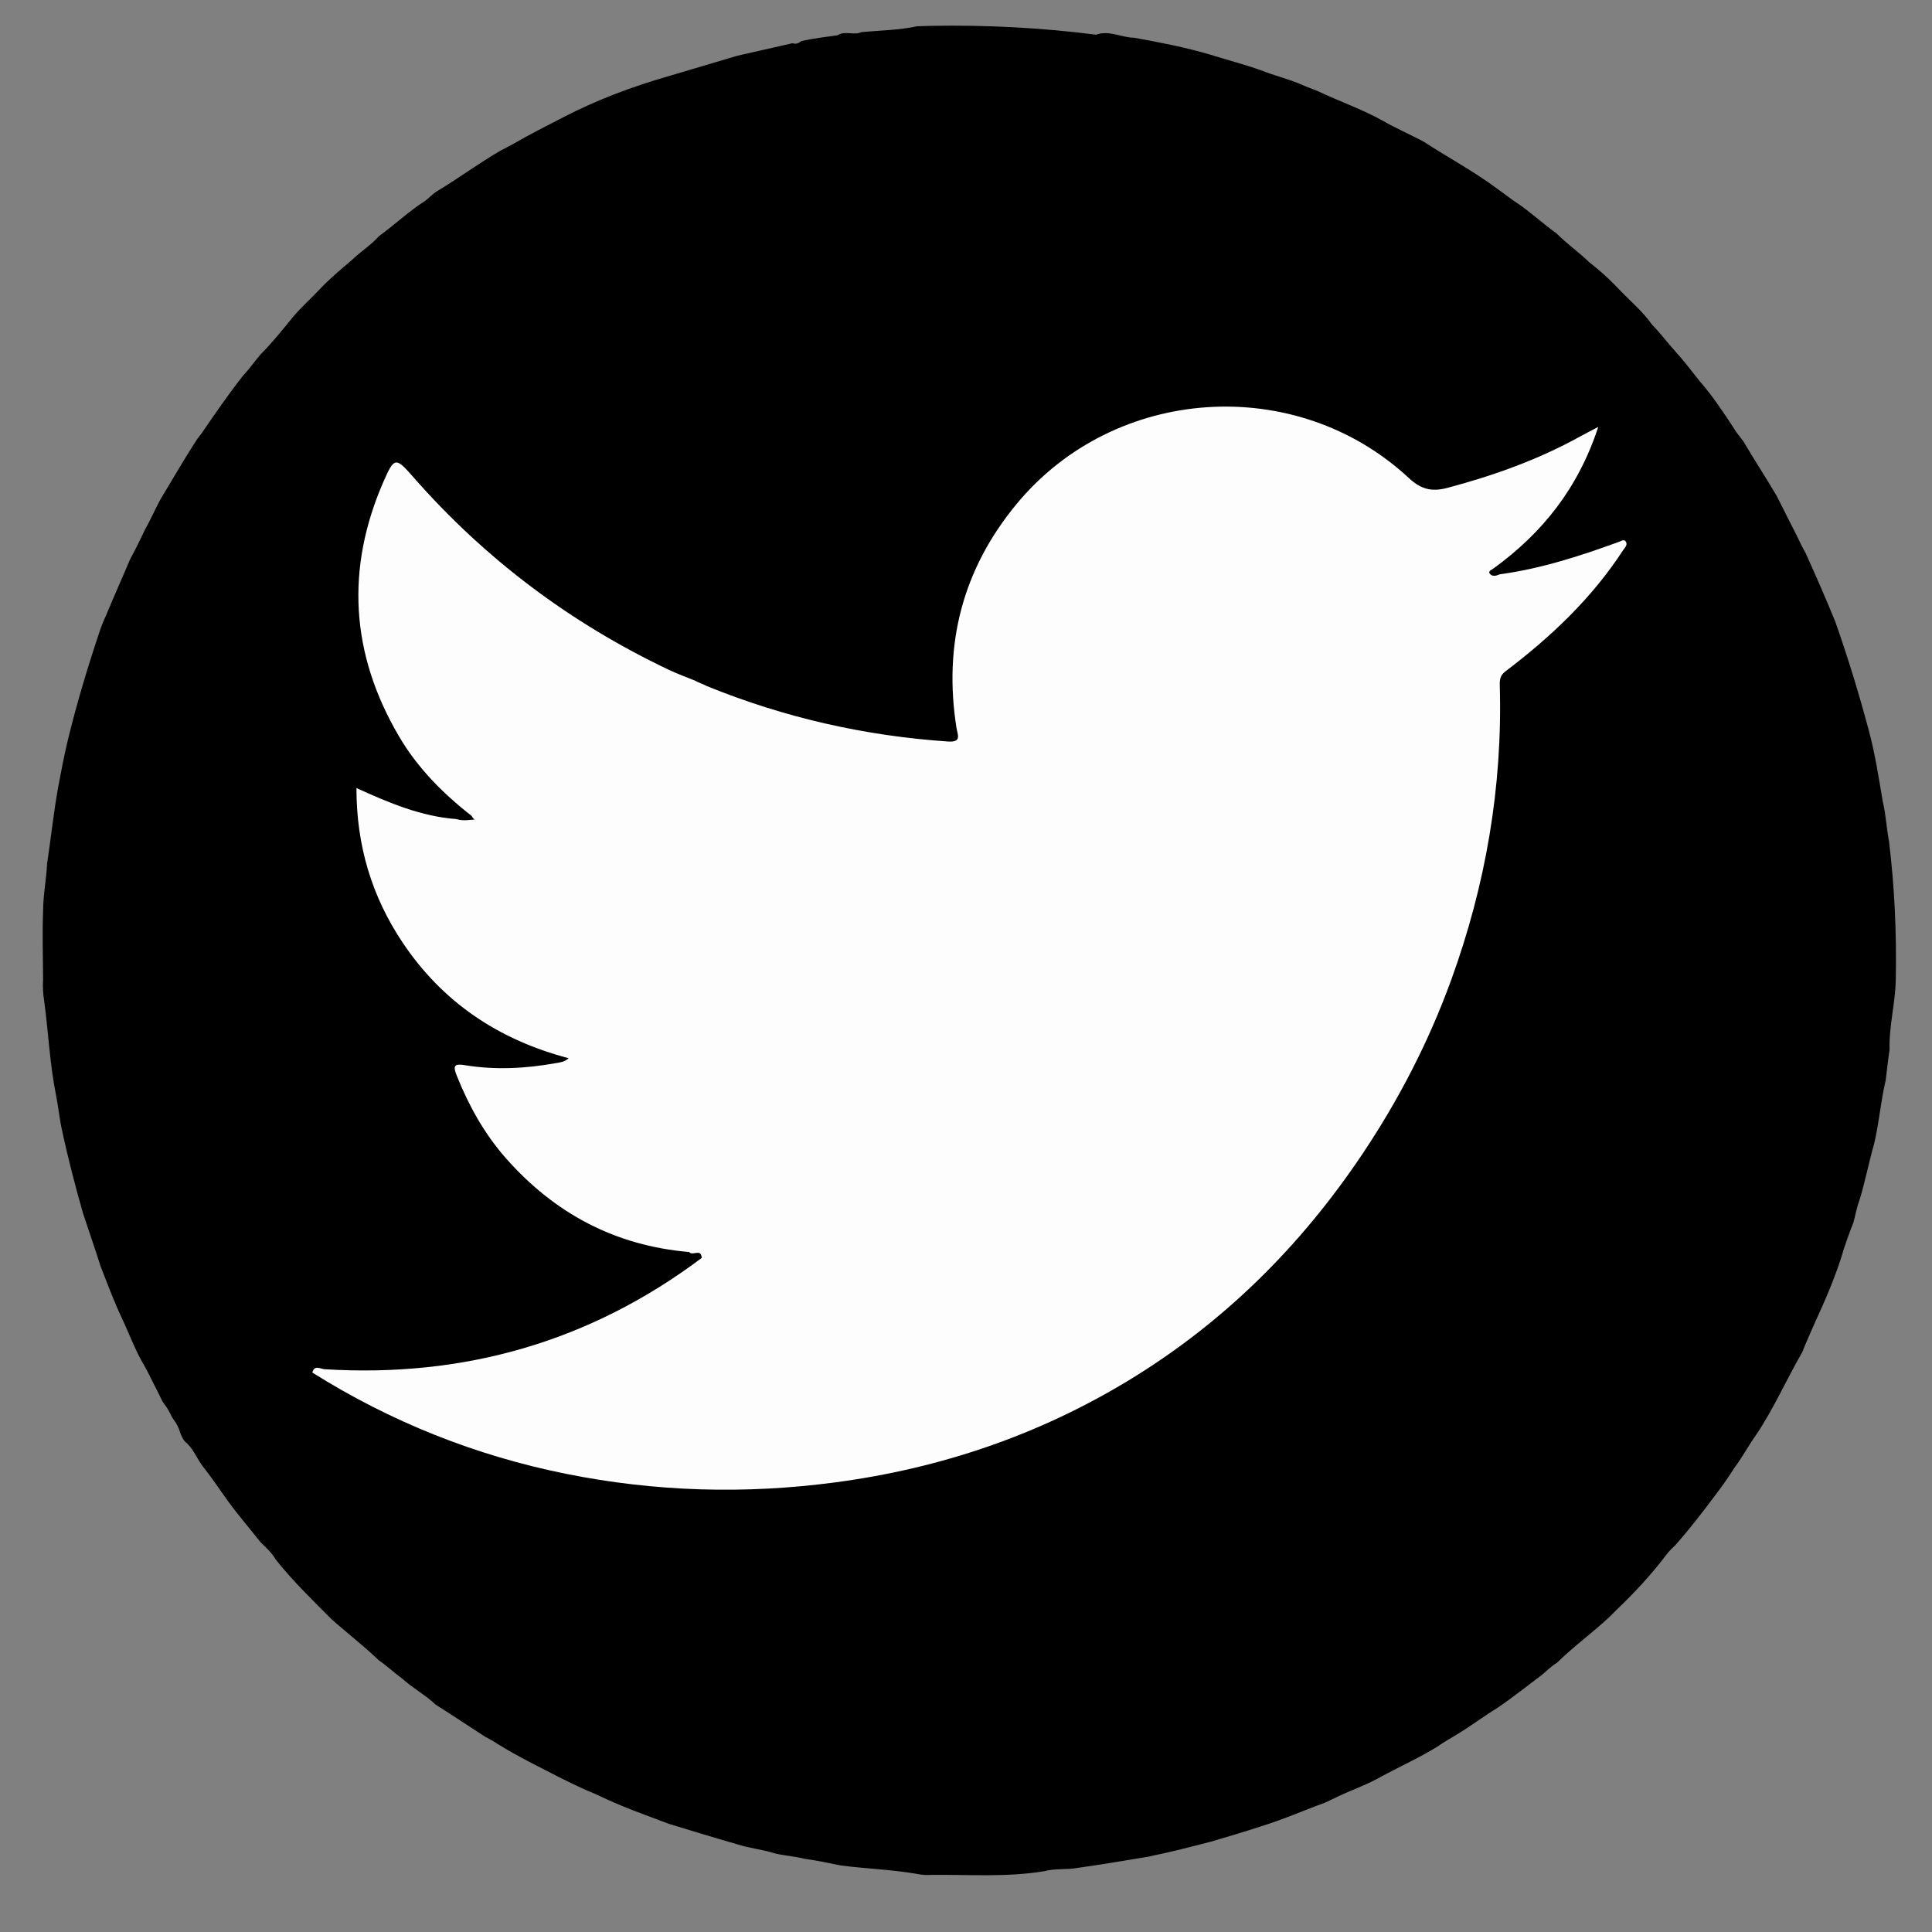 <?xml version="1.0" encoding="utf-8"?>
<!-- Generator: Adobe Illustrator 26.5.0, SVG Export Plug-In . SVG Version: 6.00 Build 0)  -->
<svg version="1.1" id="Layer_1" xmlns="http://www.w3.org/2000/svg" xmlns:xlink="http://www.w3.org/1999/xlink" x="0px" y="0px"
	 viewBox="0 0 720 720" style="enable-background:new 0 0 720 720;" xml:space="preserve">
<rect x="0" y="0" width="720" height="720" fill="#808080" stroke="none"/>
<style type="text/css">
	.st0{fill:#FDFDFD;}
</style>
<path d="M274.81,20.77c6.86-1.56,13.71-3.11,20.57-4.67c1.29,0.5,2.32-0.03,3.29-0.82c4.44-0.95,8.94-1.52,13.44-2.13l-0.13,0.08
	c2.8-1.97,6.16,0.09,9.04-1.26c6.93-0.66,13.92-0.69,20.76-2.18c1.74-0.05,3.48-0.11,5.21-0.16c20.57-0.35,41.07,0.67,61.48,3.31
	c4.88-1.8,9.39,1.08,14.12,1.11c9.59,1.74,19.16,3.56,28.52,6.34c6.23,1.94,12.54,3.59,18.7,5.76c5.07,2.04,10.43,3.26,15.44,5.46
	c1.93,0.91,3.97,1.54,5.93,2.39c7.94,3.75,16.27,6.64,23.98,10.91c5,2.89,10.31,5.17,15.39,7.88c9.07,5.92,18.66,11.01,27.36,17.5
	c2.66,1.86,5.19,3.92,7.92,5.69c4.95,3.38,9.32,7.51,14.21,10.97c3.88,3.9,8.41,7.08,12.37,10.9c3.53,2.75,6.88,5.71,9.98,8.94
	c4.38,4.78,9.54,8.84,13.29,14.21c3.11,3.15,5.72,6.74,8.71,9.99c3.19,3.51,6.03,7.3,8.98,11c4.82,5.48,8.82,11.57,12.82,17.65
	c0.98,1.76,2.37,3.22,3.53,4.85c4.01,6.84,8.38,13.46,12.39,20.3c2.48,4.84,4.85,9.73,7.36,14.55c1.1,2.36,2.25,4.7,3.53,6.98
	c3.81,8.41,7.49,16.87,10.98,25.41c4.67,13.3,8.81,26.76,12.44,40.38c2.36,8.73,3.73,17.66,5.22,26.56
	c1.19,4.88,1.39,9.92,2.34,14.85c2.09,17.17,2.86,34.39,2.52,51.69c-0.17,8.74-2.58,17.24-2.31,25.98
	c-0.57,3.77-0.99,7.56-1.44,11.35c-1.89,7.94-2.47,16.12-4.4,24.05c-1.99,6.95-3.32,14.08-5.48,20.99c-0.99,2.6-1.41,5.37-2.16,8.03
	c-1.68,4.32-3.31,8.67-4.57,13.14c-2.69,8.3-6.14,16.29-9.8,24.2c-1.55,3.66-3.27,7.26-4.7,10.97
	c-5.9,10.25-10.67,21.13-17.29,30.98c-2.82,3.91-5.03,8.23-7.97,12.06c-2.39,3.82-5,7.48-7.74,11.04
	c-4.49,6.02-9.12,11.95-14.07,17.61c-1.24,1.2-2.52,2.38-3.56,3.78c-5.54,7.34-11.78,14.05-18.41,20.4c-0.9,0.88-1.8,1.76-2.67,2.66
	c-6.36,6-13.5,11.11-19.74,17.26c-2.16,1.25-3.84,3.1-5.78,4.63c-5.43,4.07-10.72,8.31-16.34,12.12c-5.13,3.14-9.93,6.79-15.09,9.9
	c-2.36,1.48-4.83,2.78-7.09,4.42c-6.65,4.11-13.76,7.36-20.65,11.03c-5.21,3.07-10.93,5.01-16.37,7.58
	c-1.69,0.78-3.35,1.63-5.05,2.4c-7.99,2.9-15.76,6.36-23.91,8.84c-6.15,2.01-12.35,3.86-18.56,5.69c-7.27,1.84-14.51,3.8-21.88,5.26
	c-0.57,0.18-1.16,0.3-1.75,0.39c-8.7,1.45-17.39,2.91-26.13,4.14c-4.09,0.74-8.32,0.13-12.38,1.22
	c-14.17,2.36-28.44,1.21-42.67,1.39c-1.67,0.14-3.32-0.08-4.95-0.39c-9.33-1.61-18.82-1.9-28.19-3.12
	c-4.43-0.9-8.85-1.85-13.34-2.45c-3.68-0.96-7.51-1.15-11.21-2.04c-4.68-1.48-9.61-1.93-14.28-3.45
	c-8.41-2.42-16.79-4.98-25.16-7.53c-5.88-2.26-11.83-4.32-17.65-6.75c-3.42-1.4-6.77-2.96-10.13-4.52
	c-4.14-1.64-8.11-3.64-12.11-5.58c-8.11-4.19-16.34-8.16-24.11-12.98c-1.44-1.05-3.06-1.79-4.61-2.67
	c-6.14-3.98-12.23-8.05-18.43-11.96c-3.83-3.64-8.56-6.15-12.46-9.7c-3.02-2.19-5.73-4.78-8.81-6.89
	c-5.61-5.41-11.82-10.14-17.63-15.33c-7.12-7.17-14.39-14.2-20.69-22.13c-1.48-2.6-3.71-4.55-5.8-6.62
	c-4.02-5.12-8.3-10.04-12.12-15.32c-3.15-4.47-6.25-8.98-9.63-13.29c-2.1-2.93-3.37-6.45-6.31-8.78c-0.8-0.94-1.3-2.04-1.72-3.18
	c-0.54-1.78-1.3-3.46-2.45-4.93c-0.28-0.37-0.52-0.77-0.74-1.17c-0.79-1.68-1.67-3.3-2.84-4.76c-0.29-0.39-0.54-0.81-0.78-1.23
	c-1.33-2.67-2.61-5.37-4.01-8c-0.77-1.59-1.55-3.18-2.43-4.72c-3.54-5.85-5.81-12.3-8.74-18.44c-2.89-6.16-5.24-12.54-7.72-18.86
	c-2.11-6.69-4.43-13.3-6.62-19.97c-2.86-10.15-5.54-20.33-7.73-30.65c-1.01-4.42-1.4-8.95-2.31-13.4
	c-2.29-11.52-2.81-23.26-4.36-34.87c-0.46-2.64-0.56-5.29-0.42-7.96c-0.01-8.5-0.34-16.99,0.01-25.49c0-5.92,1.19-11.74,1.48-17.64
	c1.42-9.54,2.45-19.15,4.14-28.65c1.11-5.89,2.22-11.79,3.63-17.62c3.31-13.58,7.32-26.95,11.76-40.2c0.69-2.07,1.5-4.09,2.41-6.06
	c2.9-7.02,6.04-13.94,8.98-20.95c2.02-3.67,3.83-7.44,5.63-11.21c2.02-3.61,3.69-7.39,5.63-11.04c4.65-7.66,9.06-15.46,14.01-22.94
	c0.45-0.61,0.94-1.19,1.41-1.79c4.93-7.25,9.92-14.46,15.33-21.37c2.4-2.54,4.39-5.42,6.65-8.07c4.37-4.36,8.2-9.19,12.09-13.96
	c3.06-3.64,6.64-6.77,9.88-10.23c3.74-3.98,7.93-7.47,12.08-11c3.22-3.1,7.06-5.5,10.06-8.85c5.86-4.26,11.14-9.29,17.27-13.2
	c1.41-1.06,2.59-2.39,4.06-3.37c8.07-4.82,15.64-10.44,23.76-15.19c1.57-0.88,3.21-1.62,4.77-2.51c6.1-3.56,12.4-6.73,18.67-9.96
	c12.63-6.56,25.87-11.52,39.53-15.44C257.79,25.81,266.3,23.29,274.81,20.77z"/>
<path class="st0" d="M256.86,466.59c-27.54-2.33-50.14-14.33-68.33-34.96c-8.06-9.14-13.84-19.59-18.35-30.86
	c-1.48-3.7-0.78-4.44,3.06-3.81c11.29,1.85,22.57,1.27,33.8-0.74c1.62-0.29,3.28-0.39,4.89-1.85c-26.05-6.85-47-20.79-61.94-43.19
	c-11.45-17.16-17.16-36.06-17.15-57.5c12.27,5.61,24.17,10.58,37.23,11.57c2.57,0.82,5.13,0.25,7.39,0.1
	c-0.87,0.27-1.26-0.66-1.79-1.36c-10.72-8.38-20.15-17.9-27.08-29.75c-17.97-30.71-19.83-62.42-5.6-94.93
	c3.96-9.04,4.54-8.91,10.91-1.65c26.83,30.63,58.69,54.56,95.44,72c3.13,1.48,6.4,2.66,9.61,3.97c1.44,0.84,3.08,1.26,4.53,2.08
	c28.83,11.72,58.77,18.53,89.83,20.63c5.24,0.35,3.54-2.57,3.15-5.03c-4.94-31.19,2.27-59.17,22.43-83.53
	c36.57-44.19,104.14-48.68,146.15-9.63c4.53,4.21,8.49,5.23,14.43,3.65c17.2-4.58,33.81-10.5,49.4-19.14
	c1.73-0.96,3.5-1.85,6.75-3.55c-7.52,22.94-20.87,39.52-38.93,52.66c-0.69,0.53-2.11,1.03-1.6,1.85c0.89,1.44,2.48,0.99,3.86,0.4
	c15.48-2.1,30.22-6.91,44.82-12.25c0.85-0.53,1.83-0.72,2.26,0.31c0.45,1.12-0.46,2.02-1.1,2.89
	c-11.68,17.96-26.97,32.42-43.92,45.24c-1.94,1.47-2.15,3.14-2.09,5.21c1.08,37.75-5.24,74.37-18.09,109.75
	c-8.31,22.88-19.42,44.45-33.01,64.76c-23.1,34.54-51.95,63.14-87.46,84.65c-33.55,20.32-69.97,32.65-108.95,37.84
	c-33.72,4.49-67.12,3.53-100.38-3.15c-33.82-6.8-65.38-19.4-94.63-37.75c0.79-2.96,2.85-1.39,4.51-1.25
	c51.88,3.2,98.89-10.16,140.59-41.47C261.38,465.1,258,468.21,256.86,466.59z"/>
</svg>
